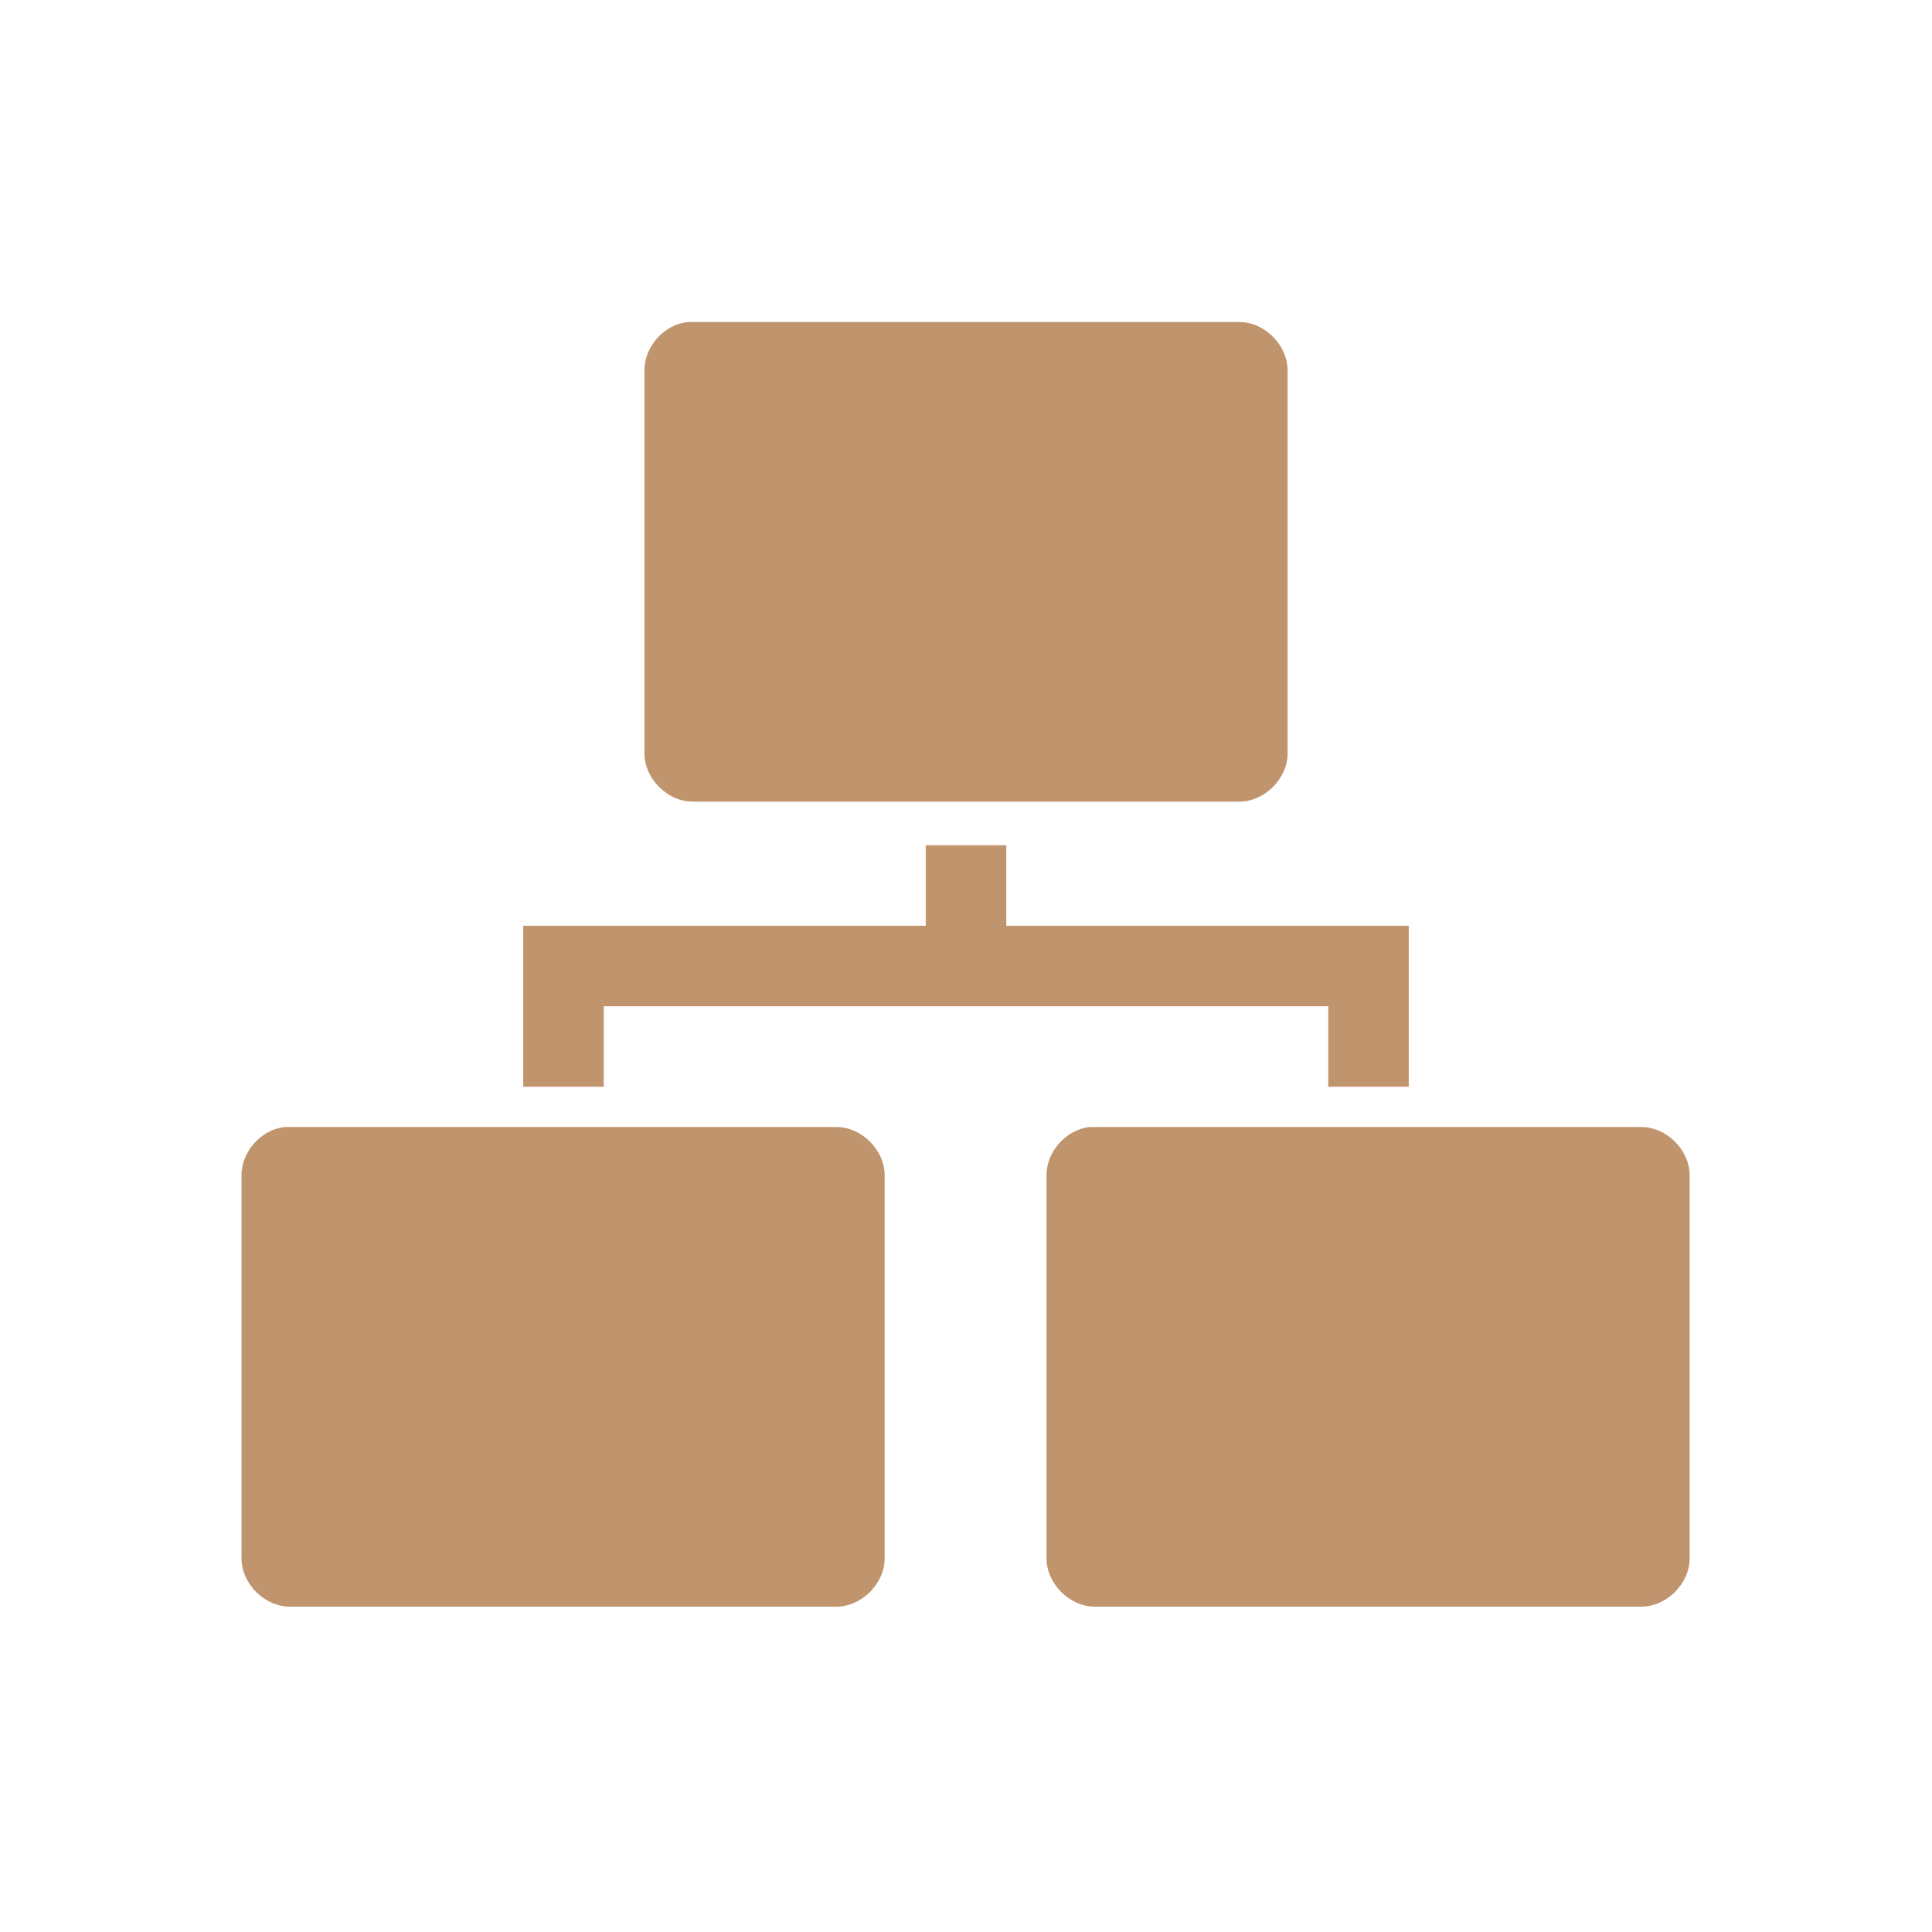 <svg xmlns="http://www.w3.org/2000/svg" xmlns:xlink="http://www.w3.org/1999/xlink" viewBox="0 0 48 48">
 <g fill="#c0956e">
  <g transform="translate(0 -1004.4)">
   <path opacity=".8" d="m13 1036.3h-0v0.001h0 0v0h0v-0h0 0v-0.001h-0-0.001-0zm0 0h0.001v0.001h-0.001v-0.001zm0 0.001v0h0.001v-0h-0.001z"/>
   <path d="m17.086 1012.4c-0.586 0.062-1.078 0.611-1.075 1.2v9.517c0 0.628 0.572 1.2 1.2 1.2h4.8 3.846 4.933c0.628-0 1.2-0.572 1.2-1.2v-9.517c-0-0.628-0.572-1.2-1.2-1.2h-13.578z"/>
   <path d="m7.075 1032.4c-0.586 0.062-1.078 0.611-1.075 1.2v9.517c0 0.628 0.572 1.2 1.2 1.2h4.8 3.846 4.933c0.628-0 1.2-0.572 1.2-1.2v-9.517c-0-0.628-0.572-1.2-1.2-1.2h-13.578z"/>
   <path d="m27.075 1032.4c-0.586 0.062-1.078 0.611-1.075 1.2v9.517c0 0.628 0.572 1.2 1.2 1.2h4.8 3.846 4.933c0.628-0 1.2-0.572 1.2-1.2v-9.517c-0-0.628-0.572-1.2-1.2-1.2h-13.578z"/>
  </g>
  <g transform="translate(0 -1004.4)">
   <path d="m23 21v2h-10v4h2v-2h18v2h2v-4h-10v-2z" transform="translate(0 1004.4)"/>
  </g>
 </g>
</svg>
